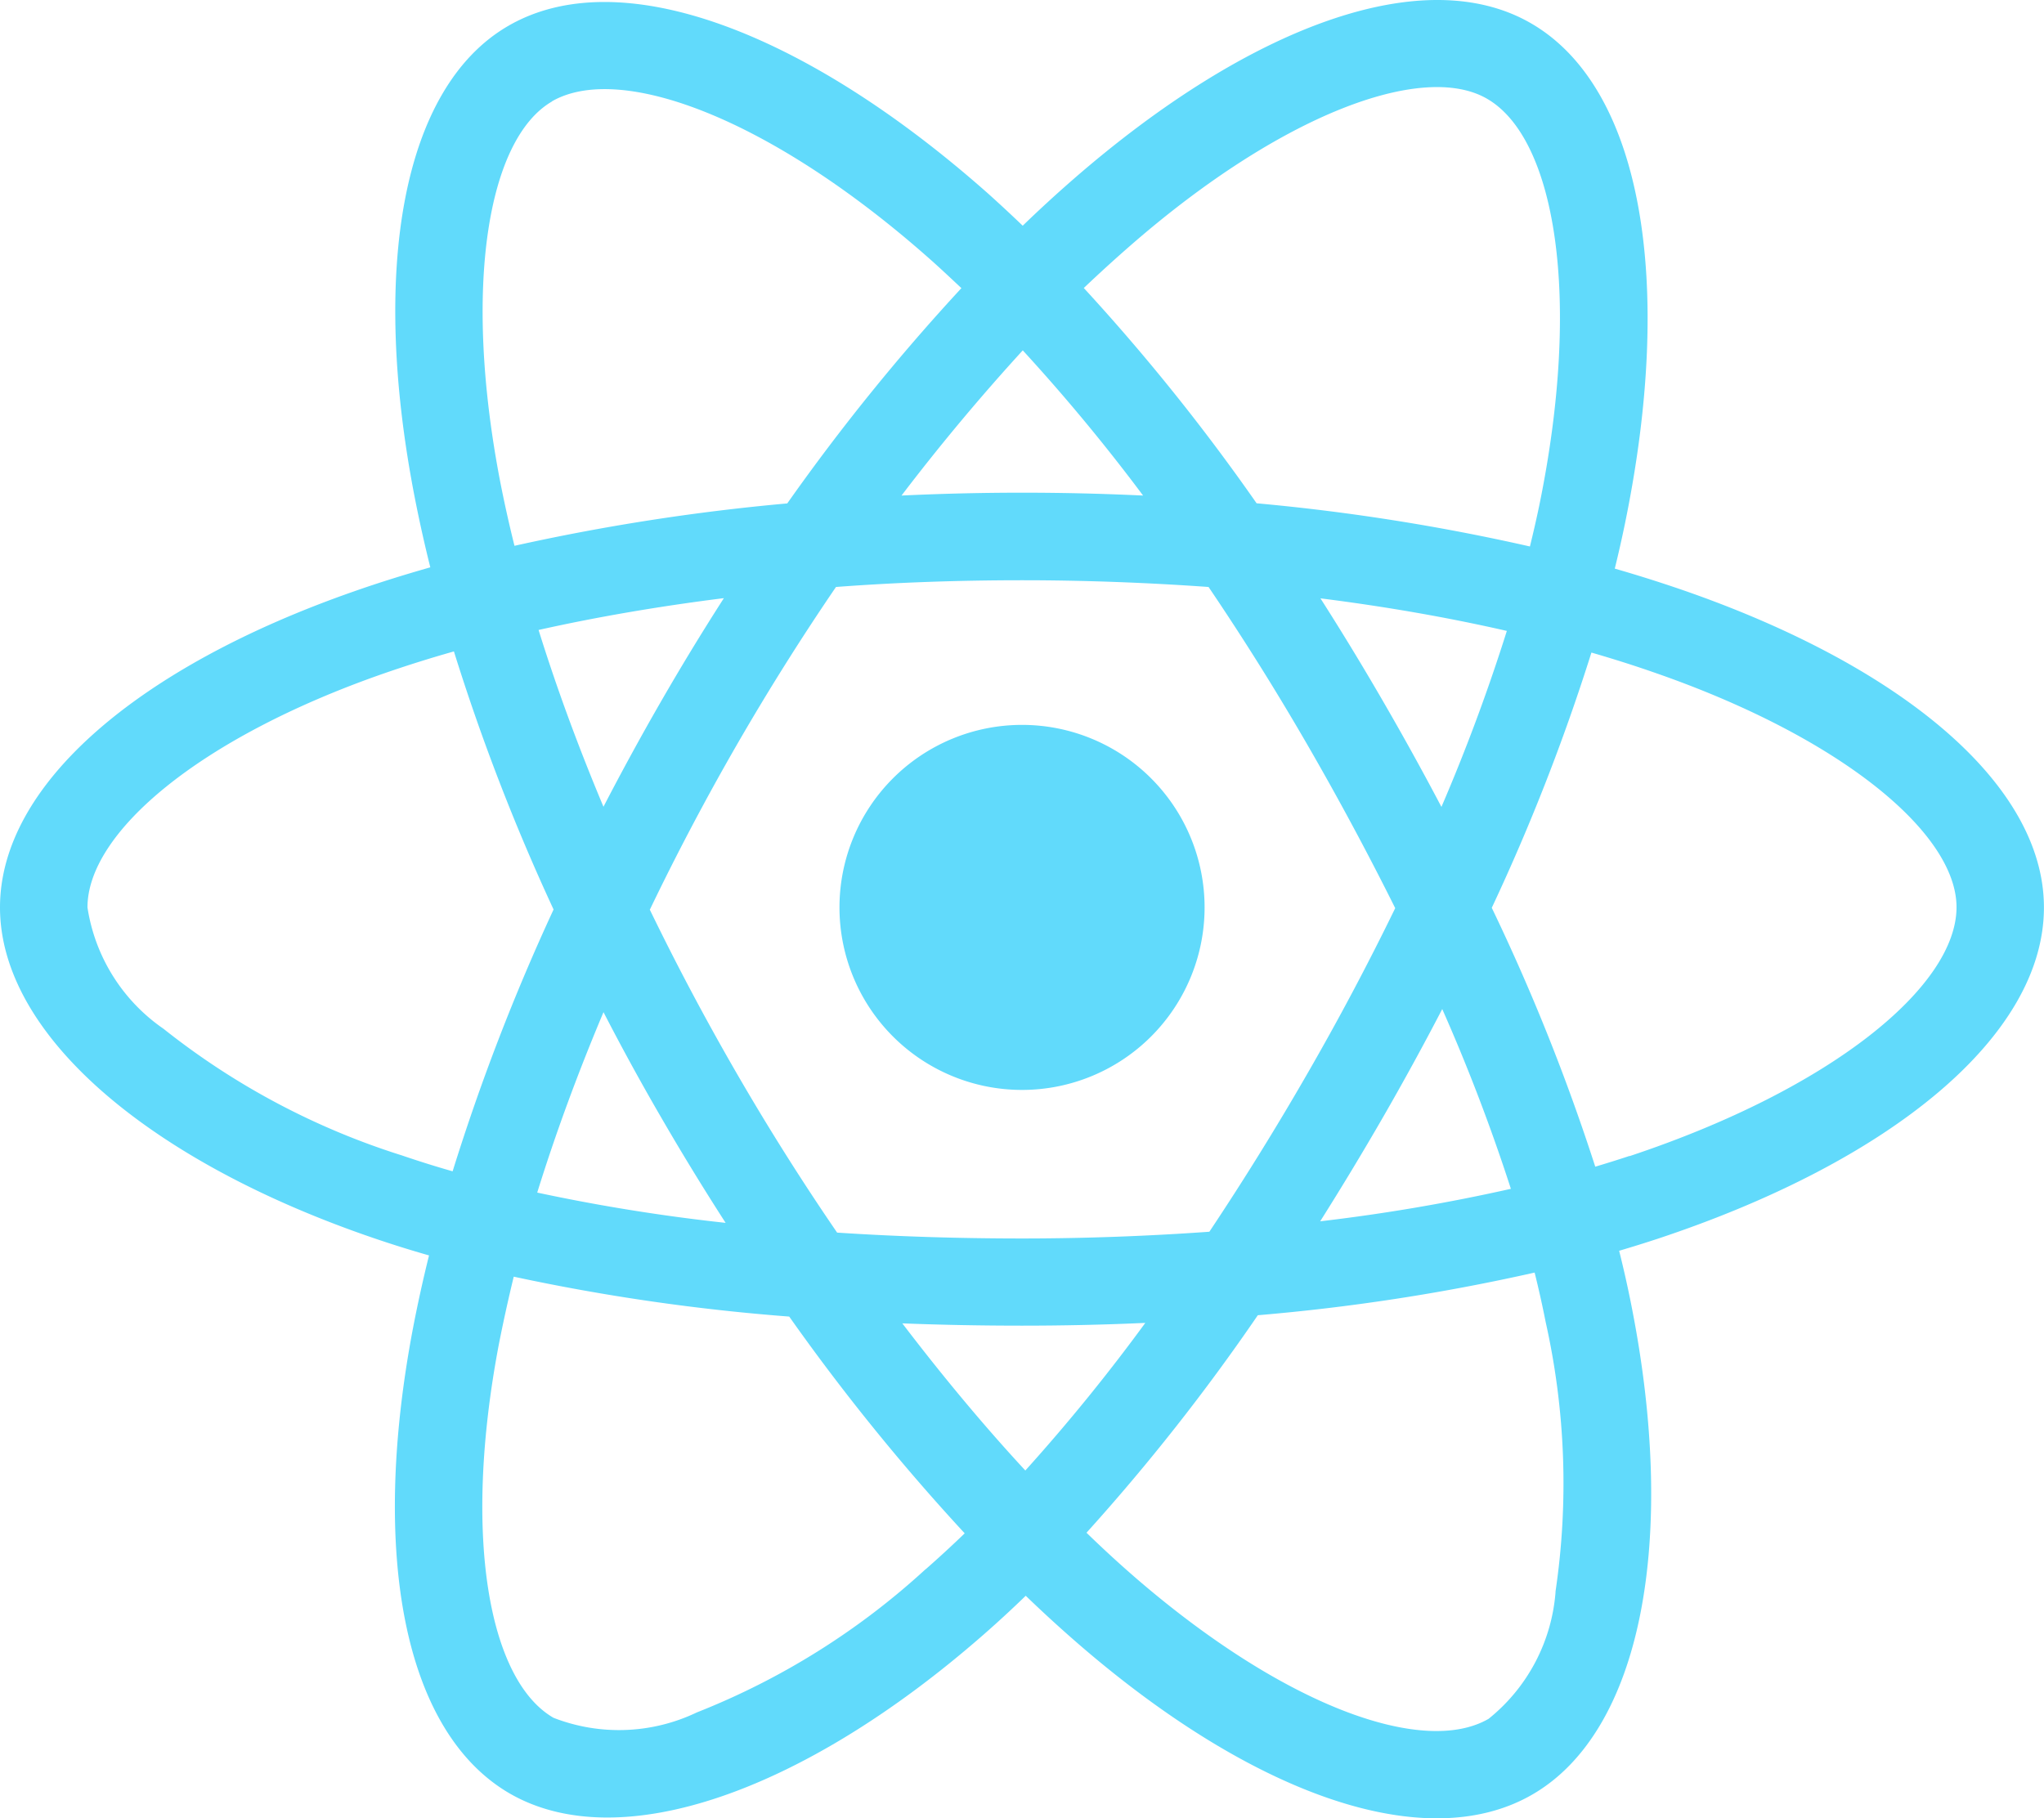 <svg id="React" xmlns="http://www.w3.org/2000/svg" width="30.377" height="27.027" viewBox="0 0 30.377 27.027">
  <path id="Trazado_3960" data-name="Trazado 3960" d="M24.976,8.76h0q-.485-.166-.978-.308.082-.332.151-.667c.74-3.593.256-6.488-1.4-7.441-1.585-.914-4.176.039-6.794,2.317q-.387.337-.756.694-.247-.237-.5-.465C11.956.454,9.206-.572,7.555.384,5.972,1.3,5.5,4.022,6.17,7.427q.1.506.225,1.006c-.389.111-.765.228-1.124.354C2.054,9.908,0,11.665,0,13.488c0,1.883,2.2,3.771,5.555,4.916q.407.139.821.257-.134.539-.239,1.085c-.635,3.346-.139,6,1.44,6.914,1.631.94,4.368-.026,7.033-2.356q.316-.276.634-.584.4.386.821.749c2.582,2.222,5.131,3.119,6.709,2.205,1.629-.943,2.159-3.8,1.471-7.27q-.079-.4-.182-.812.288-.085.565-.176c3.482-1.154,5.748-3.019,5.748-4.927C30.377,11.659,28.257,9.889,24.976,8.76ZM16.811,3.64C19.054,1.688,21.15.917,22.1,1.468h0c1.017.587,1.413,2.952.774,6.055q-.063.3-.137.6a31.087,31.087,0,0,0-4.062-.642,30.484,30.484,0,0,0-2.568-3.2Q16.454,3.951,16.811,3.64ZM8.969,15.045q.412.8.861,1.572.458.791.954,1.56a27.632,27.632,0,0,1-2.8-.45C8.253,16.861,8.583,15.96,8.969,15.045Zm0-3.052c-.378-.9-.7-1.778-.965-2.629.867-.194,1.791-.352,2.754-.473q-.484.754-.931,1.53T8.968,11.993Zm.69,1.526q.6-1.248,1.292-2.449h0q.692-1.2,1.473-2.345c.9-.068,1.83-.1,2.766-.1s1.868.036,2.771.1q.773,1.142,1.464,2.337t1.31,2.437q-.609,1.252-1.305,2.459h0q-.69,1.2-1.457,2.351c-.9.064-1.833.1-2.782.1s-1.865-.029-2.75-.087q-.787-1.149-1.485-2.355t-1.3-2.448Zm10.894,3.089q.458-.795.881-1.609h0a27.561,27.561,0,0,1,1.02,2.672,27.539,27.539,0,0,1-2.834.483q.482-.764.933-1.546Zm.869-4.614q-.421-.8-.874-1.581h0q-.445-.769-.924-1.519c.969.122,1.9.285,2.77.484a27.68,27.68,0,0,1-.972,2.616ZM15.2,5.208a27.753,27.753,0,0,1,1.788,2.158q-1.794-.085-3.59,0C13.991,6.587,14.6,5.864,15.2,5.208Zm-7-3.7c1.016-.588,3.263.251,5.632,2.354.151.134.3.275.456.421a31.1,31.1,0,0,0-2.588,3.2,31.708,31.708,0,0,0-4.054.63q-.116-.465-.209-.936h0C6.872,4.26,7.251,2.059,8.206,1.507ZM6.724,17.41q-.378-.108-.75-.235a10.994,10.994,0,0,1-3.543-1.882A2.682,2.682,0,0,1,1.3,13.488c0-1.106,1.649-2.517,4.4-3.476q.518-.18,1.046-.329a31.123,31.123,0,0,0,1.481,3.836,31.6,31.6,0,0,0-1.5,3.891Zm7.032,5.915a10.991,10.991,0,0,1-3.4,2.129h0a2.682,2.682,0,0,1-2.13.08c-.958-.553-1.356-2.686-.813-5.548q.1-.507.222-1.009a30.514,30.514,0,0,0,4.094.593,31.579,31.579,0,0,0,2.608,3.222Q14.053,23.066,13.757,23.326Zm1.482-1.467c-.615-.664-1.228-1.4-1.828-2.187q.872.034,1.777.034.929,0,1.834-.041a27.6,27.6,0,0,1-1.783,2.194Zm7.88,1.805a2.682,2.682,0,0,1-.995,1.886c-.957.554-3-.166-5.212-2.066q-.38-.327-.764-.7a30.5,30.5,0,0,0,2.546-3.233,30.293,30.293,0,0,0,4.114-.634q.093.375.164.735h0a10.989,10.989,0,0,1,.146,4.009Zm1.1-6.481h0c-.166.055-.336.108-.51.16a30.458,30.458,0,0,0-1.538-3.848A30.445,30.445,0,0,0,23.651,9.7c.311.09.612.185.9.285,2.811.968,4.526,2.4,4.526,3.5,0,1.174-1.852,2.7-4.859,3.7Z" transform="translate(0 0)" fill="#61dafb"/>
  <path id="Trazado_3961" data-name="Trazado 3961" d="M12.159,8.158a2.713,2.713,0,1,1-2.713,2.713,2.713,2.713,0,0,1,2.713-2.713" transform="translate(3.03 2.617)" fill="#61dafb"/>
</svg>

